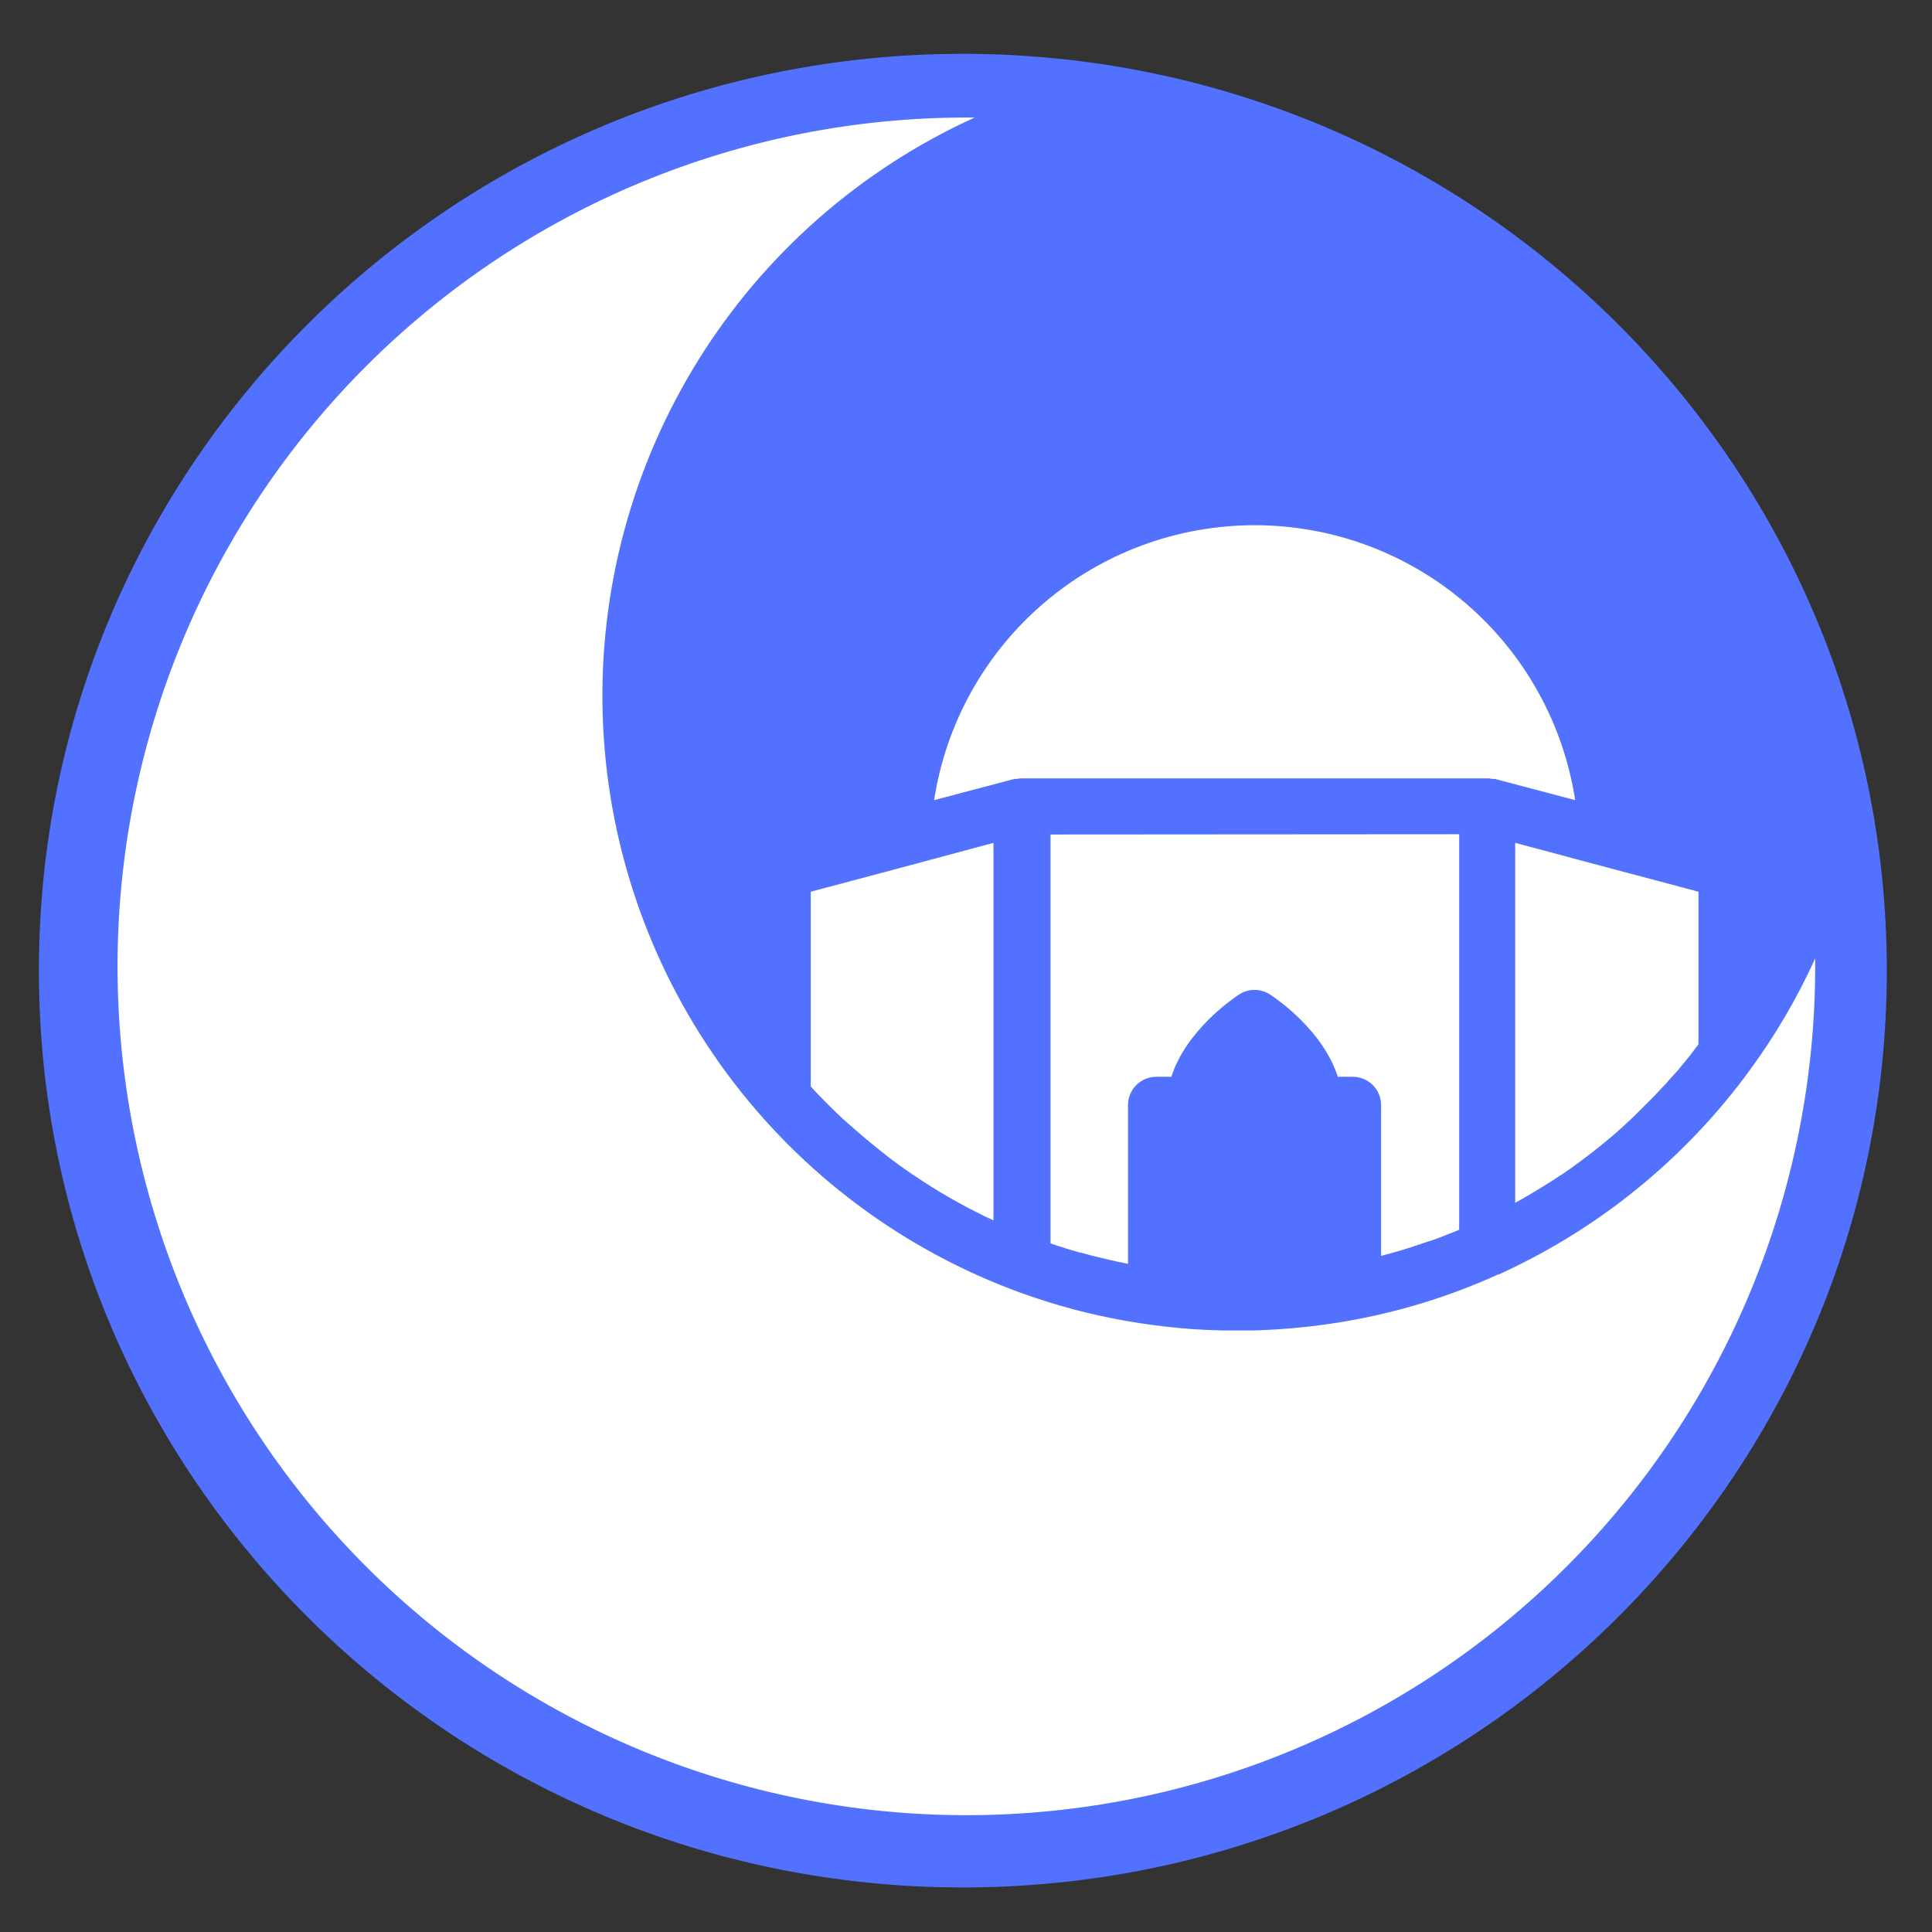 <svg xmlns="http://www.w3.org/2000/svg" xmlns:xlink="http://www.w3.org/1999/xlink" width="1080" zoomAndPan="magnify" viewBox="0 0 810 810" height="1080" preserveAspectRatio="xMidYMid meet" version="1.0"><rect x="0" y="0" width="810" height="810" fill="#333333" stroke="none"/><defs><clipPath id="id1"><path d="M 16.301 22.57 L 791.051 22.57 L 791.051 791.32 L 16.301 791.32 Z M 16.301 22.57 " clip-rule="nonzero"/></clipPath><clipPath id="id2"><path d="M 49.277 49.277 L 761.027 49.277 L 761.027 761.027 L 49.277 761.027 Z M 49.277 49.277 " clip-rule="nonzero"/></clipPath></defs><g clip-path="url(#id1)"><path fill="#5271ff" d="M 403.676 22.57 C 189.734 22.57 16.301 194.66 16.301 406.945 C 16.301 619.23 189.734 791.32 403.676 791.32 C 617.617 791.32 791.051 619.23 791.051 406.945 C 791.051 194.66 617.617 22.57 403.676 22.57 " fill-opacity="1" fill-rule="nonzero"/></g><g clip-path="url(#id2)"><path fill="#ffffff" d="M 761.027 401.832 L 761.027 405.152 C 761.027 410.977 760.883 416.797 760.598 422.613 C 760.312 428.43 759.883 434.238 759.312 440.035 C 758.742 445.828 758.031 451.609 757.176 457.371 C 756.32 463.129 755.324 468.867 754.188 474.578 C 753.055 480.293 751.777 485.973 750.363 491.621 C 748.945 497.273 747.395 502.883 745.703 508.457 C 744.012 514.031 742.188 519.559 740.223 525.043 C 738.262 530.527 736.168 535.957 733.938 541.34 C 731.707 546.719 729.348 552.043 726.859 557.309 C 724.367 562.574 721.75 567.773 719.004 572.91 C 716.262 578.047 713.391 583.113 710.395 588.109 C 707.402 593.105 704.285 598.023 701.051 602.867 C 697.816 607.707 694.465 612.469 690.992 617.148 C 687.523 621.824 683.941 626.414 680.246 630.918 C 676.551 635.418 672.75 639.828 668.84 644.145 C 664.926 648.457 660.91 652.676 656.793 656.793 C 652.676 660.91 648.457 664.926 644.145 668.84 C 639.828 672.75 635.418 676.551 630.918 680.246 C 626.414 683.941 621.824 687.523 617.148 690.992 C 612.469 694.465 607.707 697.816 602.867 701.051 C 598.023 704.285 593.105 707.402 588.109 710.395 C 583.113 713.391 578.047 716.262 572.91 719.004 C 567.773 721.75 562.574 724.367 557.309 726.859 C 552.043 729.348 546.719 731.707 541.34 733.938 C 535.957 736.168 530.527 738.262 525.043 740.223 C 519.559 742.188 514.031 744.012 508.457 745.703 C 502.883 747.395 497.273 748.945 491.621 750.363 C 485.973 751.777 480.293 753.055 474.578 754.188 C 468.867 755.324 463.129 756.32 457.371 757.176 C 451.609 758.031 445.828 758.742 440.035 759.312 C 434.238 759.883 428.43 760.312 422.613 760.598 C 416.797 760.883 410.977 761.027 405.152 761.027 C 399.328 761.027 393.508 760.883 387.691 760.598 C 381.871 760.312 376.066 759.883 370.27 759.312 C 364.473 758.742 358.695 758.031 352.934 757.176 C 347.172 756.32 341.438 755.324 335.723 754.188 C 330.012 753.055 324.332 751.777 318.68 750.363 C 313.031 748.945 307.422 747.395 301.848 745.703 C 296.273 744.012 290.746 742.188 285.262 740.223 C 279.777 738.262 274.344 736.168 268.965 733.938 C 263.582 731.707 258.262 729.348 252.996 726.859 C 247.73 724.367 242.531 721.75 237.395 719.004 C 232.258 716.262 227.191 713.391 222.195 710.395 C 217.199 707.402 212.281 704.285 207.438 701.051 C 202.598 697.816 197.836 694.465 193.156 690.992 C 188.48 687.523 183.891 683.941 179.387 680.246 C 174.887 676.551 170.477 672.75 166.16 668.84 C 161.844 664.926 157.629 660.91 153.512 656.793 C 149.391 652.676 145.379 648.457 141.465 644.145 C 137.555 639.828 133.75 635.418 130.059 630.918 C 126.363 626.414 122.781 621.824 119.312 617.148 C 115.84 612.469 112.488 607.707 109.254 602.867 C 106.016 598.023 102.902 593.105 99.906 588.109 C 96.914 583.113 94.043 578.047 91.297 572.91 C 88.555 567.773 85.934 562.574 83.445 557.309 C 80.953 552.043 78.594 546.719 76.367 541.34 C 74.137 535.957 72.043 530.527 70.082 525.043 C 68.117 519.559 66.293 514.031 64.602 508.457 C 62.91 502.883 61.355 497.273 59.941 491.621 C 58.527 485.973 57.25 480.293 56.113 474.578 C 54.98 468.867 53.984 463.129 53.129 457.371 C 52.273 451.609 51.562 445.828 50.992 440.035 C 50.418 434.238 49.992 428.43 49.707 422.613 C 49.422 416.797 49.277 410.977 49.277 405.152 C 49.277 399.328 49.422 393.508 49.707 387.691 C 49.992 381.871 50.418 376.066 50.992 370.27 C 51.562 364.473 52.273 358.695 53.129 352.934 C 53.984 347.172 54.98 341.438 56.113 335.723 C 57.25 330.012 58.527 324.332 59.941 318.68 C 61.355 313.031 62.91 307.422 64.602 301.848 C 66.293 296.273 68.117 290.746 70.082 285.262 C 72.043 279.777 74.137 274.344 76.367 268.965 C 78.594 263.582 80.953 258.262 83.445 252.996 C 85.934 247.73 88.555 242.531 91.297 237.395 C 94.043 232.258 96.914 227.191 99.906 222.195 C 102.902 217.199 106.016 212.281 109.254 207.438 C 112.488 202.598 115.84 197.836 119.312 193.156 C 122.781 188.48 126.363 183.891 130.059 179.387 C 133.75 174.887 137.555 170.477 141.465 166.16 C 145.379 161.844 149.391 157.629 153.512 153.512 C 157.629 149.391 161.844 145.379 166.16 141.465 C 170.477 137.555 174.887 133.75 179.387 130.059 C 183.891 126.363 188.48 122.781 193.156 119.312 C 197.836 115.84 202.598 112.488 207.438 109.254 C 212.281 106.016 217.199 102.902 222.195 99.906 C 227.191 96.914 232.258 94.043 237.395 91.297 C 242.531 88.555 247.73 85.934 252.996 83.445 C 258.262 80.953 263.582 78.594 268.965 76.367 C 274.344 74.137 279.777 72.043 285.262 70.082 C 290.746 68.117 296.273 66.293 301.848 64.602 C 307.422 62.91 313.031 61.355 318.68 59.941 C 324.332 58.527 330.012 57.25 335.723 56.113 C 341.438 54.98 347.172 53.984 352.934 53.129 C 358.695 52.273 364.473 51.562 370.27 50.992 C 376.066 50.418 381.871 49.992 387.691 49.707 C 393.508 49.422 399.328 49.277 405.152 49.277 L 408.621 49.277 C 405.656 50.625 402.715 52.031 399.797 53.488 C 396.883 54.945 393.996 56.453 391.137 58.02 C 388.277 59.582 385.445 61.195 382.645 62.863 C 379.844 64.531 377.074 66.25 374.336 68.016 C 371.602 69.785 368.895 71.605 366.227 73.473 C 363.555 75.34 360.918 77.258 358.32 79.223 C 355.719 81.188 353.156 83.199 350.629 85.258 C 348.102 87.316 345.613 89.422 343.164 91.574 C 340.715 93.723 338.305 95.918 335.938 98.156 C 333.57 100.395 331.242 102.676 328.957 105 C 326.672 107.324 324.43 109.691 322.234 112.098 C 320.035 114.504 317.883 116.949 315.773 119.434 C 313.664 121.922 311.605 124.445 309.59 127.004 C 307.574 129.566 305.605 132.164 303.684 134.797 C 301.766 137.43 299.895 140.098 298.07 142.801 C 296.25 145.504 294.477 148.238 292.754 151.004 C 291.031 153.773 289.363 156.57 287.742 159.398 C 286.125 162.227 284.559 165.086 283.043 167.973 C 281.527 170.859 280.066 173.77 278.66 176.711 C 277.254 179.648 275.898 182.613 274.602 185.605 C 273.305 188.594 272.059 191.605 270.871 194.641 C 269.684 197.676 268.555 200.73 267.477 203.809 C 266.402 206.887 265.383 209.98 264.422 213.094 C 263.457 216.207 262.555 219.34 261.707 222.488 C 260.859 225.633 260.07 228.797 259.34 231.973 C 258.609 235.148 257.938 238.336 257.324 241.539 C 256.711 244.738 256.152 247.949 255.66 251.172 C 255.164 254.391 254.727 257.621 254.348 260.859 C 253.973 264.098 253.652 267.34 253.395 270.59 C 253.137 273.836 252.938 277.09 252.797 280.348 C 252.66 283.602 252.582 286.859 252.562 290.121 C 252.543 293.379 252.582 296.637 252.684 299.895 C 252.781 303.152 252.941 306.406 253.164 309.66 C 253.383 312.91 253.664 316.156 254 319.398 C 254.34 322.641 254.738 325.875 255.195 329.102 C 255.652 332.328 256.172 335.547 256.746 338.754 C 257.324 341.965 257.957 345.16 258.652 348.344 C 259.344 351.527 260.094 354.699 260.906 357.855 C 261.715 361.016 262.582 364.156 263.508 367.281 C 264.434 370.406 265.414 373.512 266.453 376.602 C 267.492 379.691 268.586 382.762 269.738 385.809 C 270.891 388.859 272.098 391.887 273.363 394.891 C 274.625 397.895 275.941 400.875 277.312 403.832 C 278.688 406.785 280.113 409.719 281.594 412.621 C 283.074 415.523 284.605 418.402 286.191 421.25 C 287.777 424.098 289.414 426.914 291.102 429.699 C 292.793 432.488 294.531 435.246 296.32 437.969 C 298.109 440.691 299.949 443.383 301.84 446.039 C 303.727 448.695 305.664 451.312 307.648 453.898 C 309.637 456.484 311.668 459.031 313.746 461.543 C 315.824 464.051 317.949 466.523 320.117 468.957 C 322.289 471.391 324.5 473.781 326.758 476.133 C 329.016 478.484 331.312 480.793 333.656 483.059 C 336 485.324 338.383 487.547 340.805 489.727 C 343.227 491.906 345.691 494.039 348.191 496.129 C 350.695 498.219 353.234 500.262 355.812 502.258 C 358.387 504.25 361 506.199 363.648 508.098 C 366.297 510 368.98 511.848 371.695 513.652 C 374.414 515.453 377.16 517.203 379.941 518.902 C 382.723 520.602 385.535 522.25 388.375 523.848 C 391.215 525.445 394.086 526.988 396.984 528.48 C 399.879 529.973 402.805 531.41 405.754 532.797 C 408.707 534.18 411.68 535.512 414.68 536.785 C 417.68 538.059 420.703 539.281 423.746 540.445 L 424.133 540.594 C 428.848 542.402 433.621 544.031 438.426 545.543 L 439.109 545.781 C 453.531 550.281 468.23 553.523 483.207 555.508 C 490.445 556.488 497.738 557.172 504.887 557.527 L 512.121 557.793 L 519.891 557.793 C 521.82 557.793 523.719 557.793 525.496 557.793 L 526.121 557.793 L 531.664 557.555 C 535.195 557.379 538.754 557.141 542.312 556.812 C 551.402 556.02 560.43 554.754 569.387 553.02 C 589.707 549.094 609.293 542.855 628.137 534.305 L 628.406 534.305 C 630.984 533.117 633.566 531.902 636.145 530.629 C 645.117 526.199 653.812 521.281 662.234 515.879 C 670.652 510.473 678.746 504.613 686.504 498.297 C 694.266 491.984 701.652 485.254 708.656 478.109 C 715.66 470.965 722.246 463.453 728.406 455.566 C 730.125 453.375 731.816 451.148 733.445 448.895 C 744.27 434.16 753.465 418.473 761.027 401.832 Z M 761.027 401.832 " fill-opacity="1" fill-rule="nonzero"/></g><path fill="#ffffff" d="M 712.094 373.863 L 712.094 437.773 C 711.68 438.336 711.266 438.93 710.82 439.492 L 708.594 442.461 L 706.016 445.633 C 705.242 446.582 704.504 447.5 703.703 448.422 C 702.902 449.34 701.953 450.496 701.031 451.387 C 700.113 452.277 699.461 453.195 698.66 454.086 L 695.871 457.051 L 693.41 459.66 L 690.445 462.625 L 687.926 465.148 L 684.957 468.113 L 682.348 470.543 L 679.383 473.273 L 676.715 475.645 L 673.543 478.285 L 670.812 480.539 L 667.551 483.117 C 666.633 483.832 665.711 484.57 664.762 485.254 C 663.812 485.938 662.539 486.914 661.41 487.746 L 658.594 489.793 L 655.125 492.191 L 652.16 494.121 C 650.941 494.922 649.758 495.691 648.539 496.434 L 645.574 498.273 L 641.809 500.527 L 638.992 502.188 L 635.254 504.262 L 635.254 353.371 L 670.398 362.773 Z M 712.094 373.863 " fill-opacity="1" fill-rule="nonzero"/><path fill="#ffffff" d="M 660.402 335.461 L 626.715 326.562 L 625.766 326.562 C 625.062 326.41 624.352 326.332 623.629 326.324 L 428.371 326.324 C 427.664 326.332 426.961 326.414 426.266 326.562 L 425.316 326.562 L 391.629 335.461 C 391.934 333.477 392.285 331.496 392.68 329.527 C 393.07 327.559 393.508 325.598 393.988 323.648 C 394.469 321.699 394.992 319.758 395.559 317.832 C 396.125 315.906 396.734 313.992 397.387 312.09 C 398.035 310.191 398.73 308.305 399.465 306.438 C 400.199 304.566 400.977 302.715 401.793 300.879 C 402.609 299.043 403.465 297.227 404.363 295.43 C 405.262 293.633 406.195 291.859 407.172 290.102 C 408.148 288.348 409.164 286.613 410.215 284.902 C 411.27 283.191 412.359 281.508 413.484 279.844 C 414.613 278.18 415.777 276.547 416.977 274.934 C 418.176 273.324 419.414 271.742 420.684 270.184 C 421.953 268.629 423.258 267.102 424.594 265.602 C 425.934 264.105 427.305 262.637 428.707 261.199 C 430.109 259.762 431.543 258.355 433.008 256.98 C 434.473 255.609 435.969 254.27 437.492 252.961 C 439.02 251.652 440.57 250.379 442.152 249.141 C 443.734 247.902 445.34 246.699 446.977 245.531 C 448.609 244.363 450.27 243.23 451.953 242.137 C 453.637 241.043 455.344 239.988 457.078 238.969 C 458.809 237.949 460.562 236.973 462.336 236.031 C 464.109 235.09 465.906 234.188 467.719 233.328 C 469.535 232.469 471.367 231.645 473.219 230.867 C 475.07 230.086 476.938 229.348 478.82 228.652 C 480.703 227.953 482.602 227.297 484.516 226.684 C 486.43 226.074 488.352 225.504 490.293 224.973 C 492.23 224.445 494.18 223.961 496.137 223.52 C 498.098 223.078 500.066 222.68 502.043 222.328 C 504.02 221.973 506.004 221.664 507.996 221.398 C 509.984 221.129 511.98 220.91 513.98 220.73 C 515.984 220.555 517.988 220.418 519.992 220.332 C 522 220.242 524.008 220.199 526.016 220.199 C 528.023 220.199 530.031 220.242 532.039 220.332 C 534.047 220.418 536.051 220.555 538.051 220.73 C 540.051 220.91 542.047 221.129 544.039 221.398 C 546.027 221.664 548.012 221.973 549.988 222.328 C 551.965 222.68 553.934 223.078 555.895 223.52 C 557.855 223.961 559.805 224.445 561.742 224.973 C 563.68 225.5 565.605 226.074 567.516 226.684 C 569.43 227.297 571.328 227.953 573.211 228.652 C 575.094 229.348 576.965 230.086 578.812 230.867 C 580.664 231.645 582.496 232.469 584.312 233.328 C 586.129 234.188 587.922 235.09 589.695 236.031 C 591.473 236.973 593.223 237.949 594.957 238.969 C 596.688 239.988 598.395 241.043 600.078 242.137 C 601.766 243.23 603.422 244.363 605.059 245.531 C 606.691 246.699 608.301 247.902 609.879 249.141 C 611.461 250.379 613.016 251.652 614.539 252.961 C 616.062 254.27 617.559 255.609 619.023 256.98 C 620.488 258.355 621.922 259.762 623.328 261.199 C 624.73 262.637 626.102 264.105 627.438 265.602 C 628.777 267.102 630.078 268.629 631.352 270.184 C 632.621 271.742 633.855 273.324 635.055 274.934 C 636.254 276.547 637.418 278.18 638.547 279.844 C 639.672 281.508 640.766 283.191 641.816 284.902 C 642.871 286.613 643.883 288.348 644.859 290.102 C 645.836 291.859 646.773 293.633 647.668 295.43 C 648.566 297.227 649.426 299.043 650.242 300.879 C 651.059 302.715 651.832 304.566 652.566 306.438 C 653.301 308.305 653.996 310.191 654.648 312.09 C 655.297 313.992 655.906 315.906 656.473 317.832 C 657.039 319.758 657.562 321.699 658.043 323.648 C 658.523 325.598 658.961 327.559 659.355 329.527 C 659.746 331.496 660.098 333.477 660.402 335.461 Z M 660.402 335.461 " fill-opacity="1" fill-rule="nonzero"/><path fill="#ffffff" d="M 611.766 349.754 L 611.766 515.562 L 610.105 516.273 L 607.941 517.133 C 605.125 518.262 602.277 519.359 599.43 520.367 L 599.133 520.367 C 596.168 521.406 593.203 522.355 590.238 523.332 L 587.984 524.043 C 585.195 524.875 582.379 525.645 579.559 526.387 L 579.027 526.535 L 579.027 463.309 C 579.027 462.527 578.949 461.758 578.797 460.992 C 578.648 460.23 578.422 459.488 578.125 458.77 C 577.824 458.047 577.461 457.363 577.027 456.719 C 576.594 456.07 576.102 455.469 575.551 454.918 C 575 454.371 574.402 453.879 573.754 453.445 C 573.105 453.012 572.422 452.648 571.703 452.348 C 570.984 452.051 570.242 451.824 569.477 451.672 C 568.715 451.523 567.941 451.445 567.164 451.445 L 560.879 451.445 C 554.648 431.961 535.078 418.645 532.465 416.957 C 531.5 416.324 530.465 415.844 529.359 415.516 C 528.254 415.184 527.125 415.02 525.973 415.02 C 524.816 415.02 523.688 415.184 522.582 415.516 C 521.477 415.844 520.441 416.324 519.477 416.957 C 516.898 418.645 497.324 431.961 491.098 451.445 L 484.777 451.445 C 484 451.445 483.23 451.523 482.465 451.672 C 481.699 451.824 480.961 452.051 480.238 452.348 C 479.52 452.648 478.836 453.012 478.188 453.445 C 477.543 453.879 476.941 454.371 476.391 454.922 C 475.84 455.473 475.348 456.07 474.914 456.719 C 474.484 457.363 474.117 458.047 473.82 458.77 C 473.523 459.488 473.297 460.23 473.145 460.992 C 472.992 461.758 472.918 462.527 472.918 463.309 L 472.918 529.855 C 469.949 529.293 466.984 528.641 464.02 527.93 L 461.766 527.395 C 458.801 526.715 455.836 525.973 453.047 525.141 L 452.691 525.141 C 449.727 524.312 446.762 523.363 443.793 522.414 L 441.602 521.703 L 440.441 521.285 L 440.441 349.871 Z M 611.766 349.754 " fill-opacity="1" fill-rule="nonzero"/><path fill="#ffffff" d="M 416.512 353.371 L 416.512 511.648 L 412.773 509.898 L 410.105 508.535 L 406.367 506.664 L 403.609 505.184 L 400.051 503.227 L 397.262 501.625 L 393.824 499.605 L 391.035 497.887 L 387.715 495.781 L 384.957 493.973 L 381.723 491.809 L 378.996 489.91 L 375.82 487.625 L 373.152 485.641 L 370.188 483.297 L 367.578 481.219 L 364.613 478.789 L 362.031 476.625 C 361.055 475.793 360.074 474.965 359.066 474.102 L 356.547 471.879 L 353.578 469.27 L 351.117 466.957 L 348.359 464.258 L 345.957 461.883 L 343.289 459.125 L 340.945 456.637 C 340.621 456.25 340.266 455.863 339.91 455.508 L 339.91 373.863 L 381.426 362.805 Z M 416.512 353.371 " fill-opacity="1" fill-rule="nonzero"/></svg>